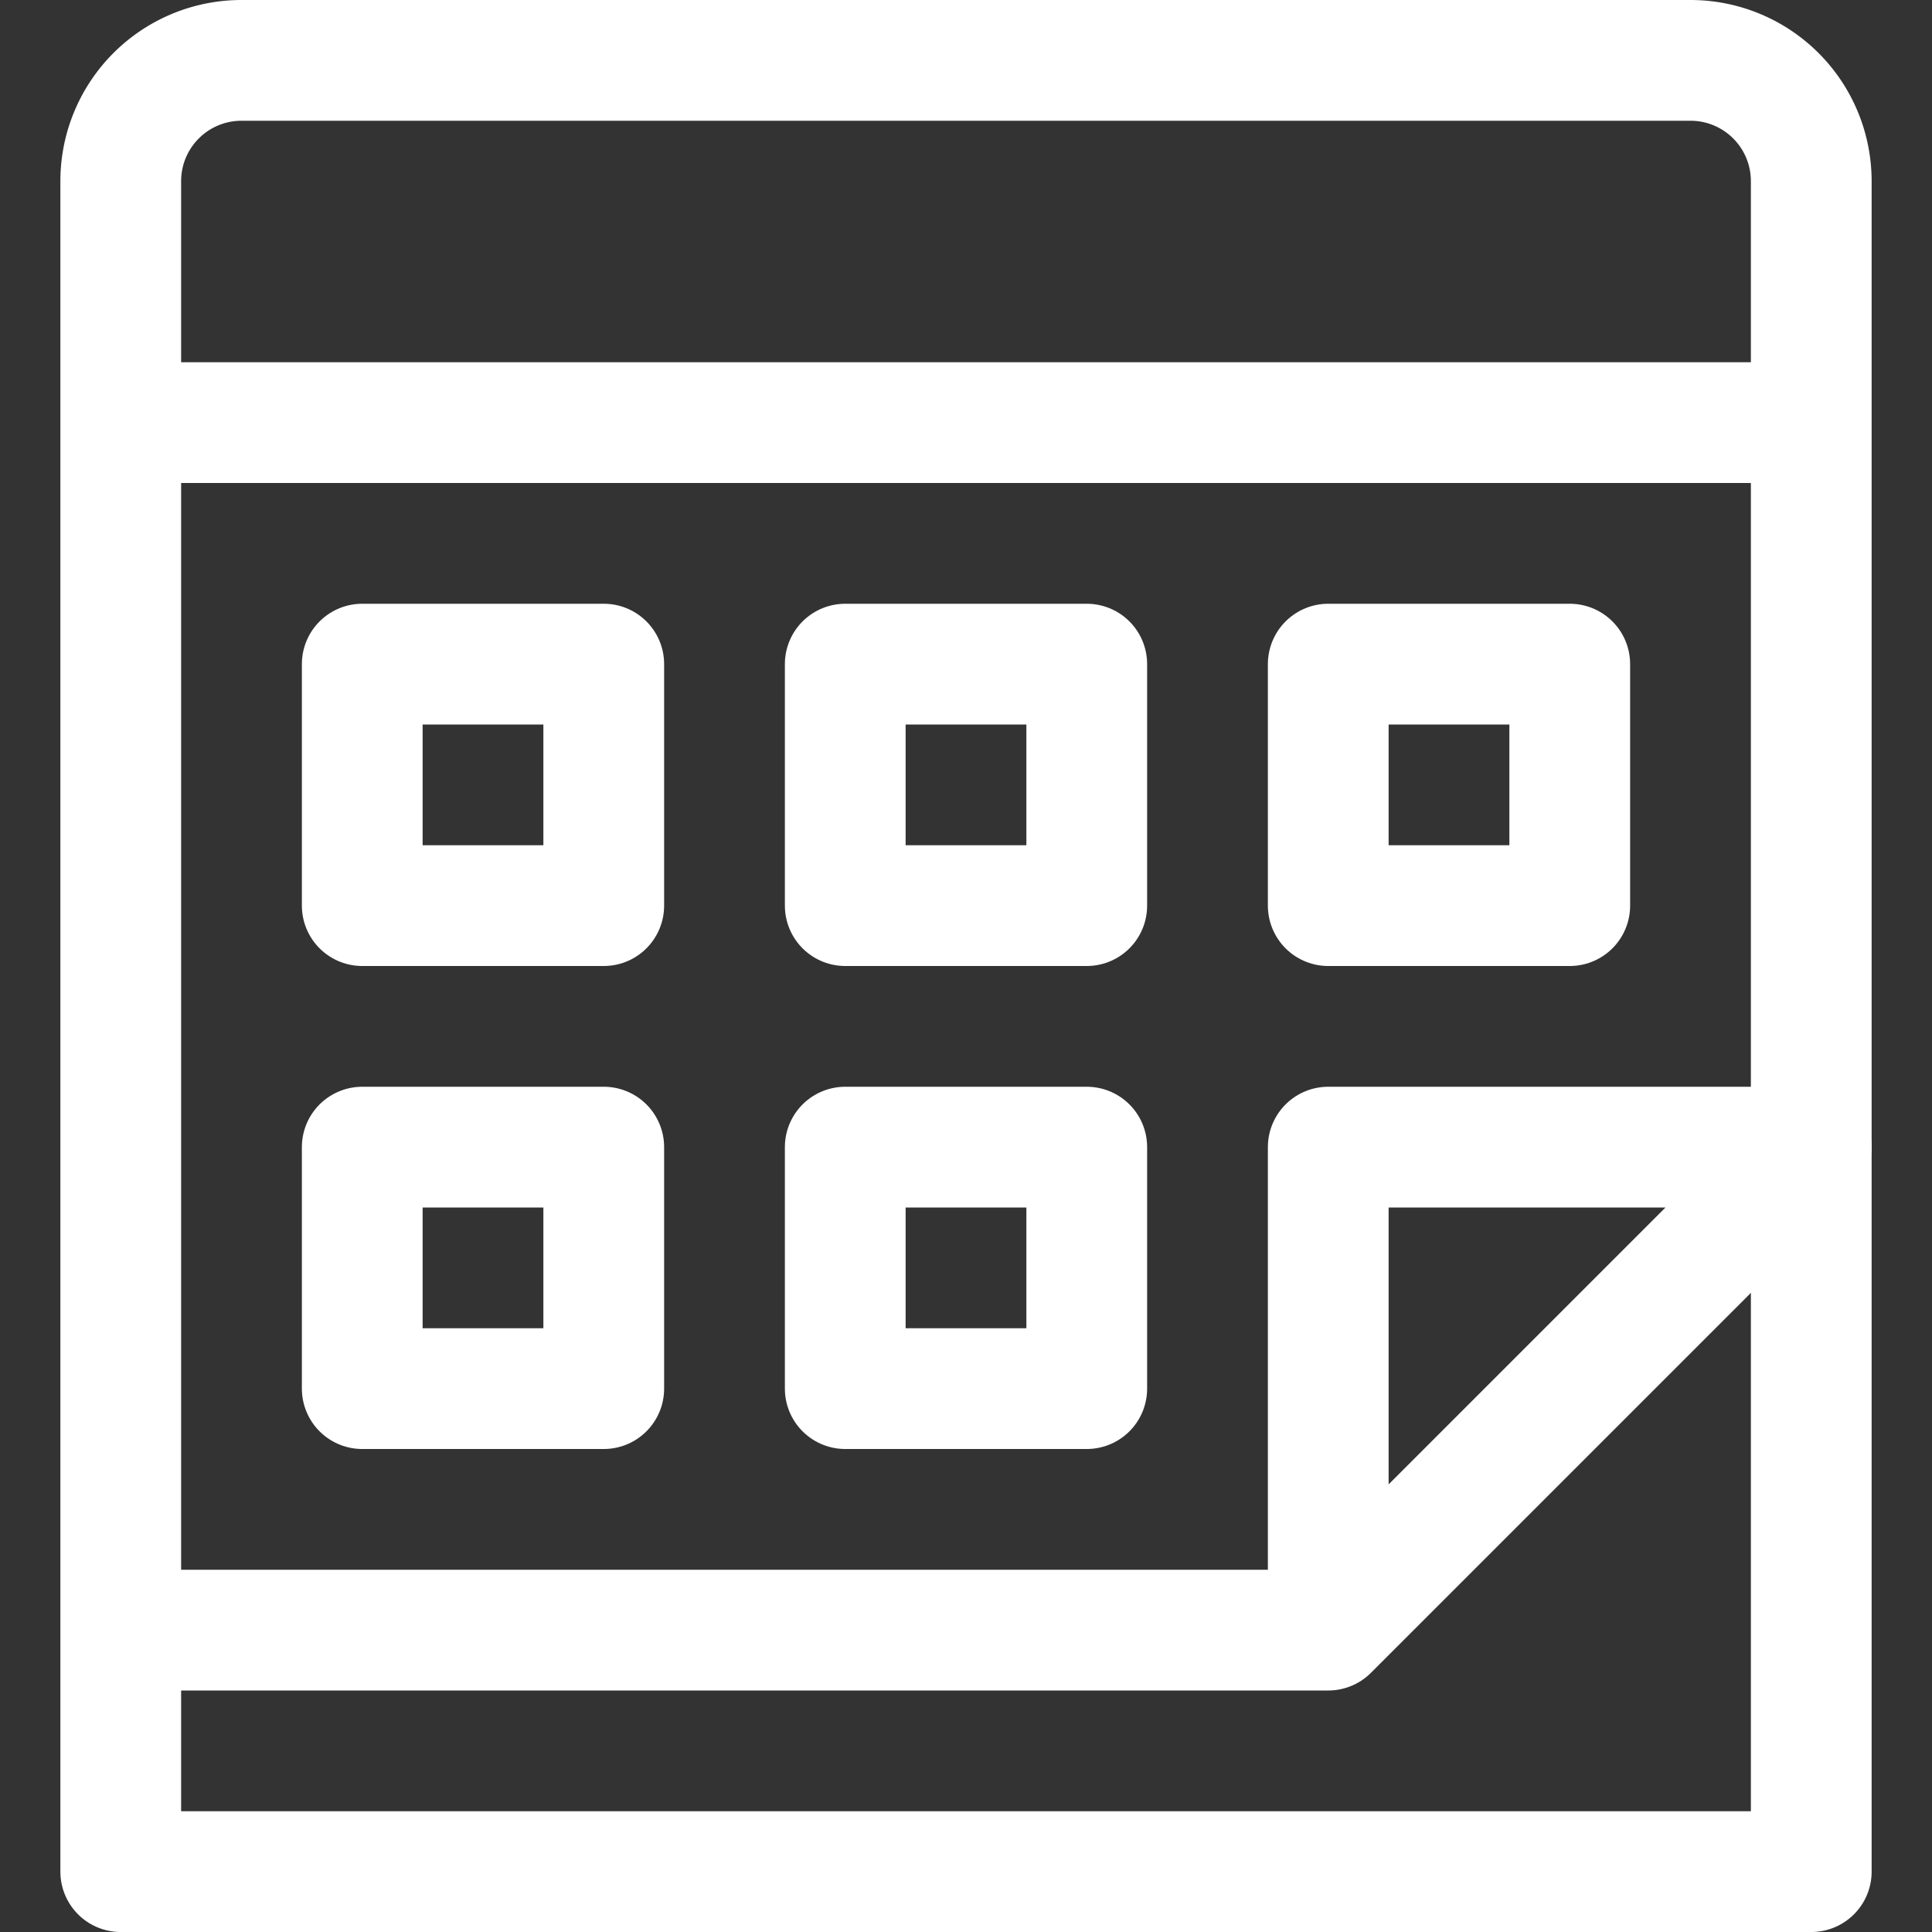 <svg viewBox="0 0 32 32" xml:space="preserve" xmlns="http://www.w3.org/2000/svg"><rect x="0" y="0" width="32" height="32" fill="#333333" stroke="none"/><g fill="none" stroke="#ffffff" stroke-linejoin="round" stroke-miterlimit="10" stroke-width="2" class="stroke-000000"><path d="M28 1H4a2 2 0 0 0-2 2v28h28V3a2 2 0 0 0-2-2z"></path><path d="m22 27 8-8h-8zM22 27H2M6 11h4v4H6zM14 11h4v4h-4zM22 11h4v4h-4zM6 19h4v4H6zM14 19h4v4h-4zM30 7H2"></path></g></svg>